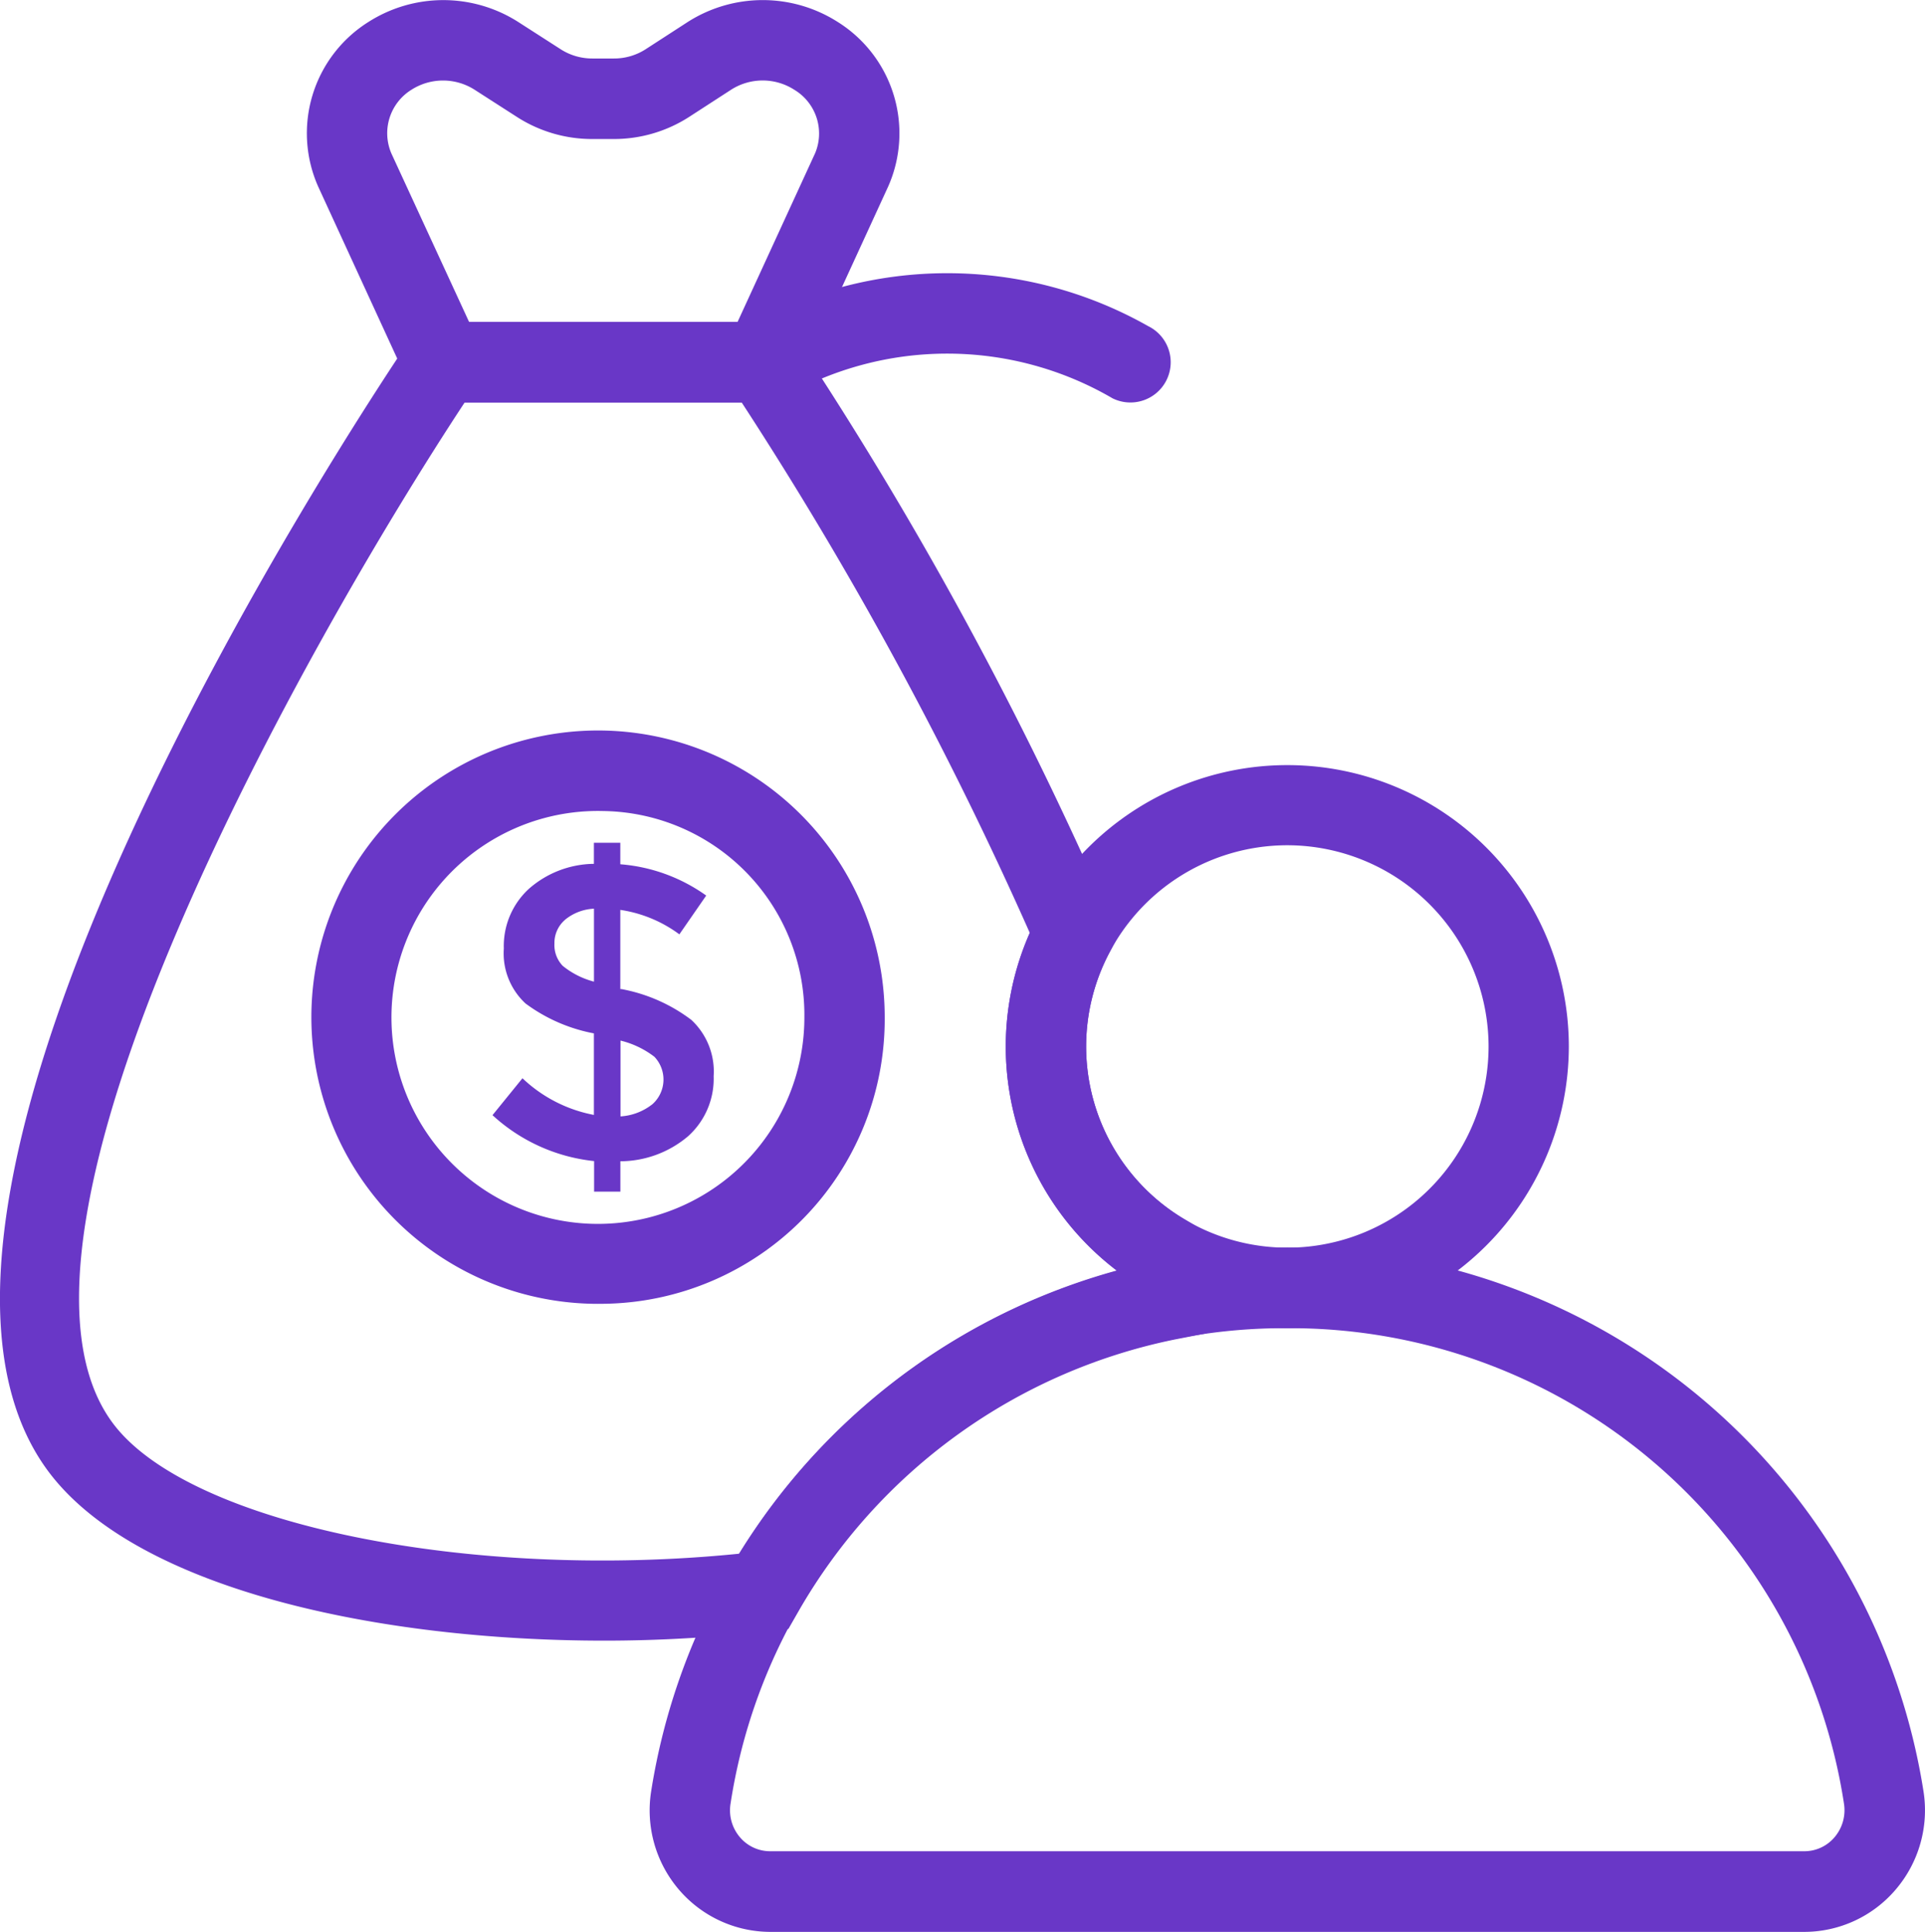 <svg id="Investment_Profile" data-name="Investment Profile" xmlns="http://www.w3.org/2000/svg" width="30.769" height="30.878" viewBox="0 0 30.769 30.878">
  <g id="Group_987" data-name="Group 987" transform="translate(0 0)">
    <g id="Group_973" data-name="Group 973" transform="translate(4.902)">
      <g id="Group_972" data-name="Group 972">
        <path id="Path_1379" data-name="Path 1379" d="M17,8.433H11.886a.643.643,0,0,1-.584-.374L9.888,4.983a2.1,2.1,0,0,1,.8-2.63,2.225,2.225,0,0,1,2.4,0l.677.435a.932.932,0,0,0,.505.147h.345a.93.93,0,0,0,.507-.148l.667-.432a2.229,2.229,0,0,1,2.4-.006A2.1,2.1,0,0,1,19,4.978L17.585,8.058A.643.643,0,0,1,17,8.433ZM12.3,7.146h4.291l1.241-2.7A.815.815,0,0,0,17.5,3.436a.935.935,0,0,0-1.015,0l-.667.432a2.217,2.217,0,0,1-1.207.354h-.345a2.217,2.217,0,0,1-1.2-.352l-.677-.435a.937.937,0,0,0-1.011,0,.817.817,0,0,0-.32,1.018Z" transform="translate(-9.704 -2)" fill="#6937c7"/>
      </g>
    </g>
    <g id="Group_975" data-name="Group 975" transform="translate(11.57 4.367)">
      <g id="Group_974" data-name="Group 974">
        <path id="Path_1380" data-name="Path 1380" d="M26.568,10.854a.642.642,0,0,1-.285-.067,5.245,5.245,0,0,0-5.284,0,.643.643,0,0,1-.57-1.153,6.52,6.52,0,0,1,6.425,0,.643.643,0,0,1-.286,1.22Z" transform="translate(-20.071 -8.788)" fill="#6937c7"/>
      </g>
    </g>
    <g id="Group_977" data-name="Group 977" transform="translate(5.138 11.676)">
      <g id="Group_976" data-name="Group 976">
        <path id="Path_1381" data-name="Path 1381" d="M14.574,29.313a4.582,4.582,0,1,1,4.5-4.581A4.548,4.548,0,0,1,14.574,29.313Zm0-7.876a3.3,3.3,0,1,0,3.216,3.295A3.26,3.26,0,0,0,14.574,21.437Z" transform="translate(-10.071 -20.15)" fill="#6937c7"/>
      </g>
    </g>
    <g id="Group_980" data-name="Group 980" transform="translate(7.872 13.466)">
      <g id="Group_979" data-name="Group 979">
        <g id="Group_978" data-name="Group 978">
          <path id="Path_1382" data-name="Path 1382" d="M15.945,28.516v-.492a2.838,2.838,0,0,1-1.624-.734L14.8,26.7a2.268,2.268,0,0,0,1.142.586V25.983a2.664,2.664,0,0,1-1.093-.478,1.092,1.092,0,0,1-.347-.879,1.24,1.24,0,0,1,.4-.953,1.6,1.6,0,0,1,1.04-.4v-.337h.422v.344a2.724,2.724,0,0,1,1.373.5l-.429.62a2.1,2.1,0,0,0-.944-.391v1.266h.02a2.652,2.652,0,0,1,1.115.492,1.126,1.126,0,0,1,.357.9,1.235,1.235,0,0,1-.409.96,1.684,1.684,0,0,1-1.082.4v.485h-.422Zm-.466-4.347a.486.486,0,0,0-.168.377.48.48,0,0,0,.132.357,1.32,1.32,0,0,0,.5.253V23.99A.784.784,0,0,0,15.479,24.168Zm1.39,2.953a.528.528,0,0,0,.04-.765,1.445,1.445,0,0,0-.542-.259V27.31A.912.912,0,0,0,16.869,27.121Z" transform="translate(-14.321 -22.932)" fill="#6937c7"/>
        </g>
      </g>
    </g>
    <g id="Group_982" data-name="Group 982" transform="translate(10.384 19.942)">
      <g id="Group_981" data-name="Group 981">
        <path id="Path_1383" data-name="Path 1383" d="M36.68,43.936H20.16a1.927,1.927,0,0,1-1.465-.675,1.95,1.95,0,0,1-.444-1.572,10.294,10.294,0,0,1,20.337,0,1.949,1.949,0,0,1-.445,1.571A1.922,1.922,0,0,1,36.68,43.936Zm-8.26-9.649a8.954,8.954,0,0,0-8.9,7.6.662.662,0,0,0,.15.536.632.632,0,0,0,.487.224H36.68a.631.631,0,0,0,.486-.224.666.666,0,0,0,.151-.536A8.955,8.955,0,0,0,28.42,34.287Z" transform="translate(-18.227 -33)" fill="#6937c7"/>
      </g>
    </g>
    <g id="Group_984" data-name="Group 984" transform="translate(16.073 12.223)">
      <g id="Group_983" data-name="Group 983">
        <path id="Path_1384" data-name="Path 1384" d="M31.574,30.006a4.5,4.5,0,1,1,4.5-4.5A4.508,4.508,0,0,1,31.574,30.006Zm0-7.719A3.216,3.216,0,1,0,34.791,25.5,3.22,3.22,0,0,0,31.574,22.287Z" transform="translate(-27.071 -21)" fill="#6937c7"/>
      </g>
    </g>
    <g id="Group_986" data-name="Group 986" transform="translate(0 5.146)">
      <g id="Group_985" data-name="Group 985">
        <path id="Path_1385" data-name="Path 1385" d="M11.751,31.077c-3.622,0-7.412-.817-8.845-2.642C-.492,24.1,7.69,11.685,8.635,10.284L8.826,10h5.8l.191.284a60.453,60.453,0,0,1,5.025,9.252l.116.279-.141.268a3.207,3.207,0,0,0,1.2,4.257l.281.168.03.326c.025.276.042.548.041.807v.524l-.514.1a9.008,9.008,0,0,0-6.007,4.343l-.161.281-.322.037A22.9,22.9,0,0,1,11.751,31.077ZM9.512,11.287C7,15.1,1.586,24.667,3.919,27.641c1.24,1.581,5.676,2.481,9.984,2.046a10.3,10.3,0,0,1,6.042-4.522,4.492,4.492,0,0,1-1.4-5.4,60.4,60.4,0,0,0-4.605-8.478Z" transform="translate(-2.085 -10)" fill="#6937c7"/>
      </g>
    </g>
  </g>
</svg>
